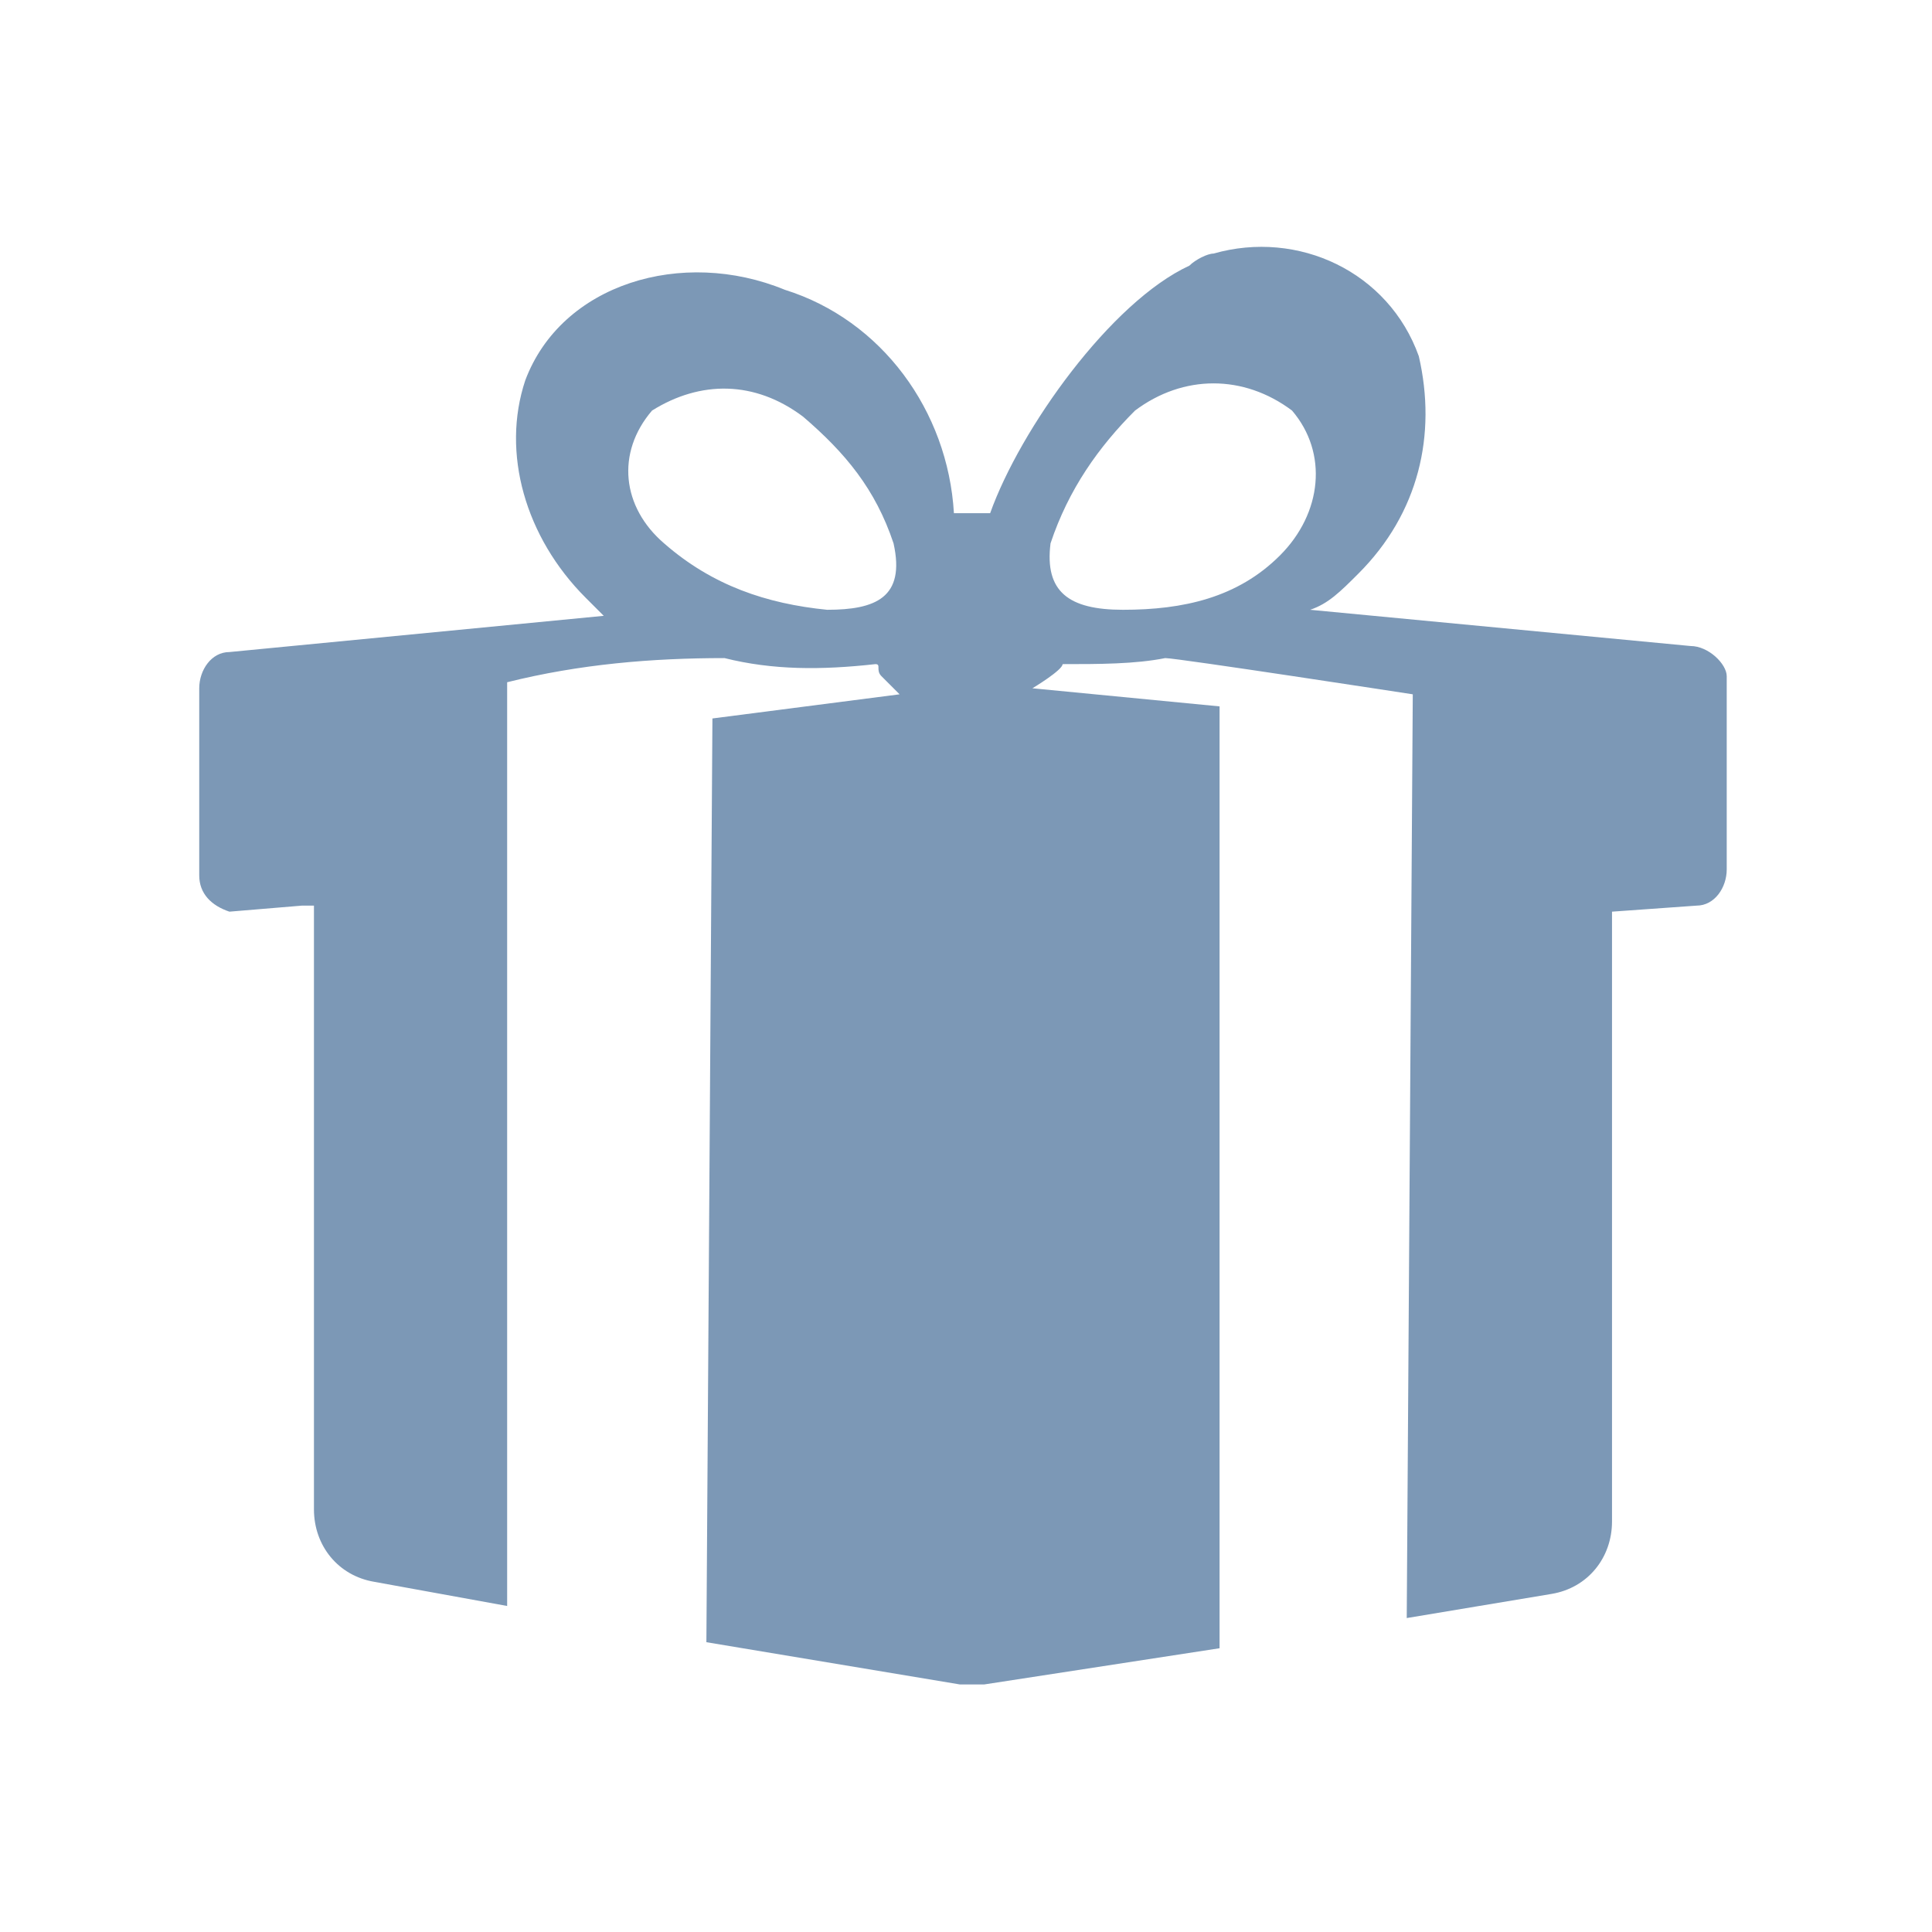 <svg version="1.1" id="Layer_1" xmlns="http://www.w3.org/2000/svg" xmlns:xlink="http://www.w3.org/1999/xlink" x="0px" y="0px" viewBox="0 0 32 32" style="enable-background:new 0 0 32 32;" xml:space="preserve"><style type="text/css">.st0{fill:#7C98B6;}</style><path class="st0" d="M28,10.7l-6.3-0.6c0.3-0.1,0.5-0.3,0.8-0.6c1-1,1.3-2.3,1-3.6c-0.5-1.4-2-2.1-3.4-1.7c-0.1,0-0.3,0.1-0.4,0.2c-1.3,0.6-2.8,2.7-3.3,4.1c-0.2,0-0.4,0-0.6,0c-0.1-1.7-1.2-3.2-2.8-3.7c-1.7-0.7-3.7-0.1-4.3,1.5c-0.4,1.2,0,2.6,1,3.6c0.1,0.1,0.2,0.2,0.3,0.3l-6.2,0.6c-0.3,0-0.5,0.3-0.5,0.6v3.1c0,0.3,0.2,0.5,0.5,0.6L5,15h0.2v0.1V25c0,0.6,0.4,1.1,1,1.2l2.2,0.4V11.3c1.2-0.3,2.4-0.4,3.6-0.4c0.8,0.2,1.6,0.2,2.5,0.1c0.1,0,0,0.1,0.1,0.2c0.1,0.1,0.3,0.3,0.3,0.3l-3.1,0.4l-0.1,15.3l4.2,0.7c0.1,0,0.3,0,0.4,0l3.9-0.6V11.7l-3.1-0.3c0,0,0.5-0.3,0.5-0.4c0.6,0,1.2,0,1.7-0.1c0.2,0,4.1,0.6,4.1,0.6l-0.1,15.3l2.4-0.4c0.6-0.1,1-0.6,1-1.2v-10v-0.1l1.4-0.1c0.3,0,0.5-0.3,0.5-0.6v-3.2C28.6,11,28.3,10.7,28,10.7z M13.7,10.1c-1-0.1-1.9-0.4-2.7-1.1c-0.7-0.6-0.8-1.5-0.2-2.2l0,0c0.8-0.5,1.7-0.5,2.5,0.1c0.7,0.6,1.2,1.2,1.5,2.1C15,9.9,14.5,10.1,13.7,10.1z M18.6,10.1c-0.9,0-1.3-0.3-1.2-1.1c0.3-0.9,0.8-1.6,1.4-2.2c0.8-0.6,1.8-0.6,2.6,0c0.6,0.7,0.5,1.7-0.2,2.4l0,0C20.5,9.9,19.6,10.1,18.6,10.1z"/></svg>
